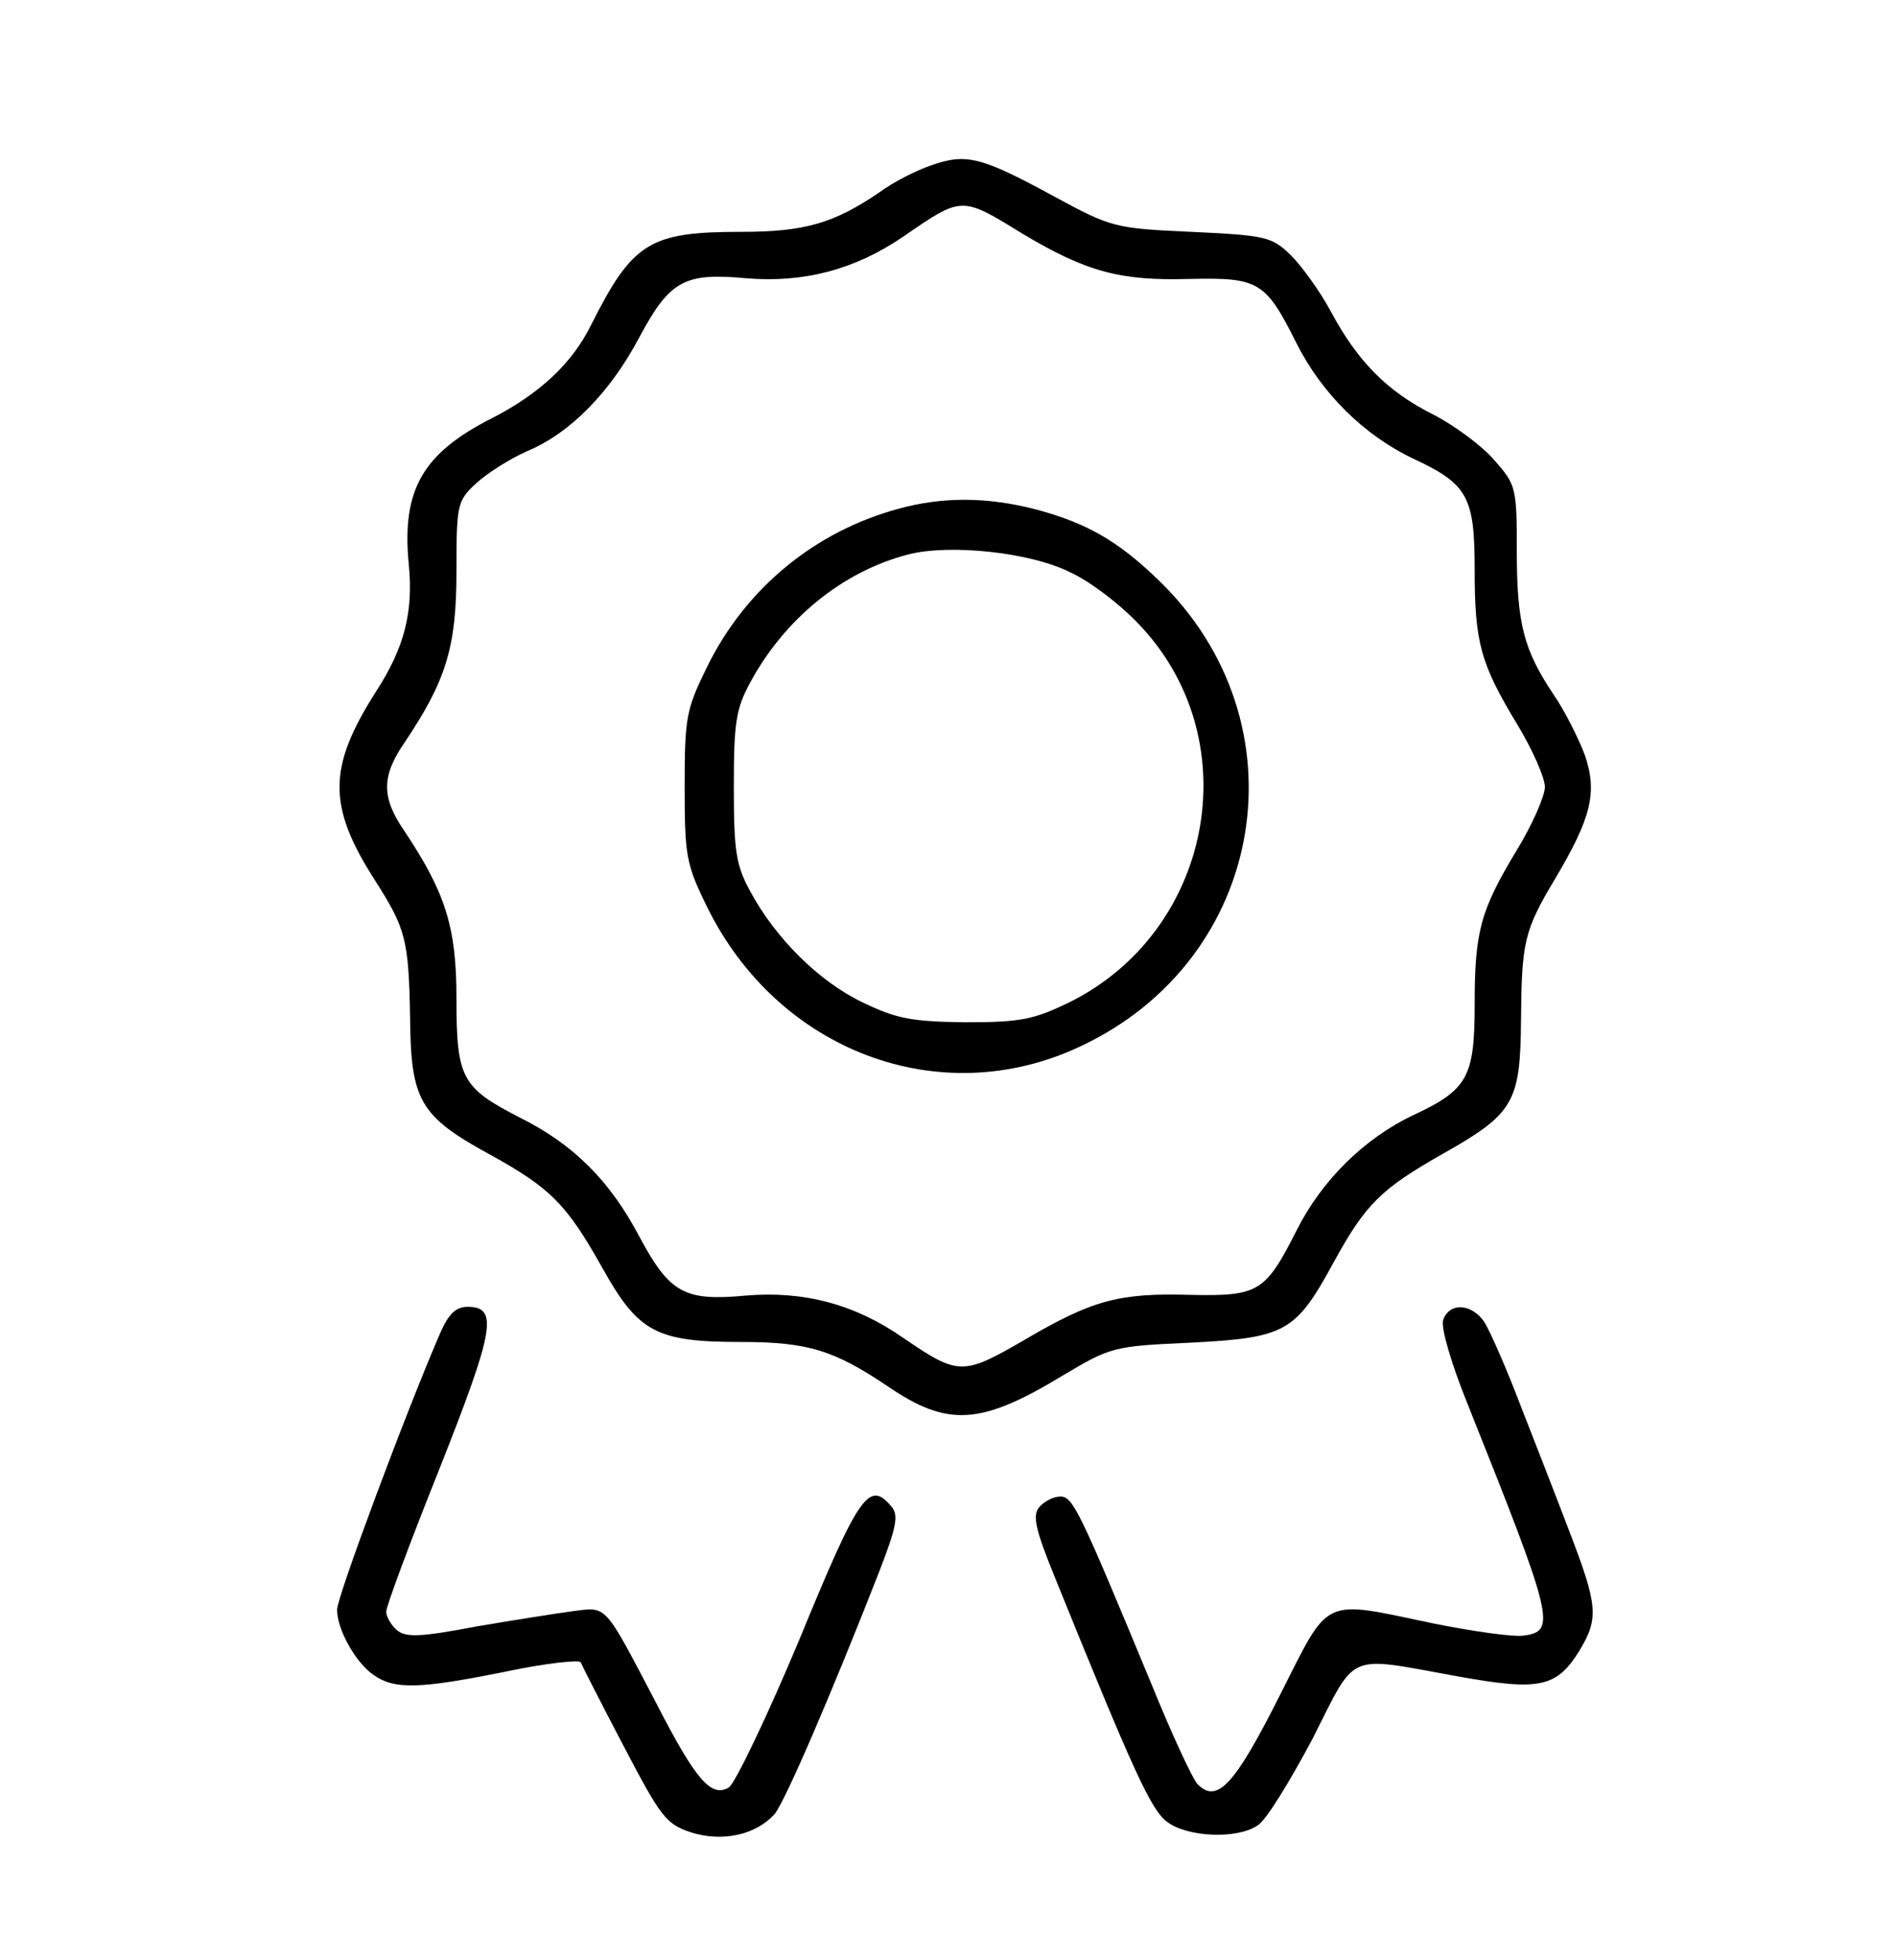 <?xml version="1.0" standalone="no"?>
<!DOCTYPE svg PUBLIC "-//W3C//DTD SVG 20010904//EN"
 "http://www.w3.org/TR/2001/REC-SVG-20010904/DTD/svg10.dtd">
<svg version="1.0" xmlns="http://www.w3.org/2000/svg"
 width="270pt" height="279pt" viewBox="0 0 270 279"
 preserveAspectRatio="xMidYMid meet">

<g transform="translate(0,279) scale(0.1,-0.1)"
fill="#000000" stroke="none">
<path d="M1327 2555 c-21 -7 -55 -24 -75 -39 -65 -44 -106 -56 -197 -56 -130
0 -154 -15 -213 -132 -27 -55 -73 -98 -141 -133 -99 -50 -129 -102 -119 -207
7 -69 -6 -120 -47 -183 -68 -107 -69 -162 -1 -268 44 -69 48 -84 50 -196 1
-118 14 -140 115 -195 85 -47 108 -70 159 -161 51 -91 76 -105 197 -105 96 0
133 -12 209 -63 85 -58 132 -56 249 15 69 41 72 42 183 47 135 7 149 15 203
114 46 84 68 105 156 155 101 57 110 73 111 190 1 111 4 127 49 202 51 86 60
122 42 175 -9 24 -29 64 -45 87 -42 63 -52 100 -52 204 0 90 -1 94 -32 129
-17 20 -56 49 -87 65 -66 33 -108 76 -146 147 -15 28 -41 64 -57 80 -27 26
-35 28 -141 33 -110 5 -114 6 -197 51 -103 56 -124 61 -173 44z m128 -97 c92
-55 140 -68 240 -65 97 2 107 -3 151 -91 36 -72 97 -132 167 -165 77 -36 87
-54 87 -157 0 -104 8 -134 60 -220 22 -36 40 -77 40 -90 0 -13 -18 -54 -40
-90 -52 -86 -60 -116 -60 -220 0 -103 -10 -121 -87 -157 -70 -33 -131 -93
-167 -165 -44 -87 -54 -93 -150 -91 -102 3 -140 -7 -237 -64 -88 -51 -94 -51
-173 3 -69 48 -142 67 -224 60 -87 -8 -108 3 -151 83 -42 80 -94 132 -170 170
-84 43 -91 56 -91 171 0 101 -16 150 -74 237 -33 48 -33 78 0 126 59 88 74
135 74 243 0 96 1 101 28 126 15 14 48 35 73 46 62 26 119 85 160 163 43 80
64 91 151 83 82 -7 155 12 224 59 84 58 83 58 169 5z"/>
<path d="M1280 2066 c-119 -32 -218 -113 -273 -225 -30 -61 -32 -72 -32 -171
0 -98 2 -110 32 -171 101 -205 331 -292 530 -199 268 124 324 463 111 666 -57
55 -102 80 -173 99 -70 18 -133 18 -195 1z m245 -91 c30 -14 75 -49 102 -79
151 -165 98 -433 -105 -533 -50 -24 -68 -28 -147 -28 -77 1 -98 5 -146 28 -63
30 -125 92 -161 159 -20 37 -23 57 -23 148 0 91 3 111 23 148 49 91 132 159
226 183 59 15 174 3 231 -26z"/>
<path d="M627 893 c-49 -113 -147 -376 -147 -394 0 -28 26 -75 52 -93 30 -21
65 -20 189 5 57 12 105 17 106 13 2 -5 29 -58 61 -119 53 -101 60 -111 96
-123 44 -14 92 -4 119 26 14 16 81 171 149 345 24 62 28 80 18 92 -32 39 -46
20 -131 -187 -46 -110 -92 -206 -101 -212 -25 -15 -47 10 -103 119 -75 143
-70 138 -118 132 -23 -3 -86 -13 -139 -22 -79 -15 -100 -16 -113 -5 -8 7 -15
19 -15 26 0 8 34 99 76 204 78 197 84 230 40 230 -17 0 -27 -10 -39 -37z"/>
<path d="M2055 911 c-3 -11 11 -60 34 -117 124 -310 128 -326 80 -332 -14 -2
-71 6 -126 17 -163 34 -148 41 -221 -103 -64 -127 -89 -154 -117 -125 -7 8
-36 70 -64 139 -104 251 -113 270 -131 270 -10 0 -23 -7 -30 -15 -10 -12 -6
-31 23 -102 111 -274 136 -329 159 -346 29 -22 100 -25 129 -5 12 7 46 63 78
123 64 126 46 118 207 89 117 -21 141 -16 174 38 27 45 25 64 -15 168 -19 50
-51 132 -71 183 -19 50 -42 102 -50 115 -18 27 -50 29 -59 3z"/>
</g>
</svg>
